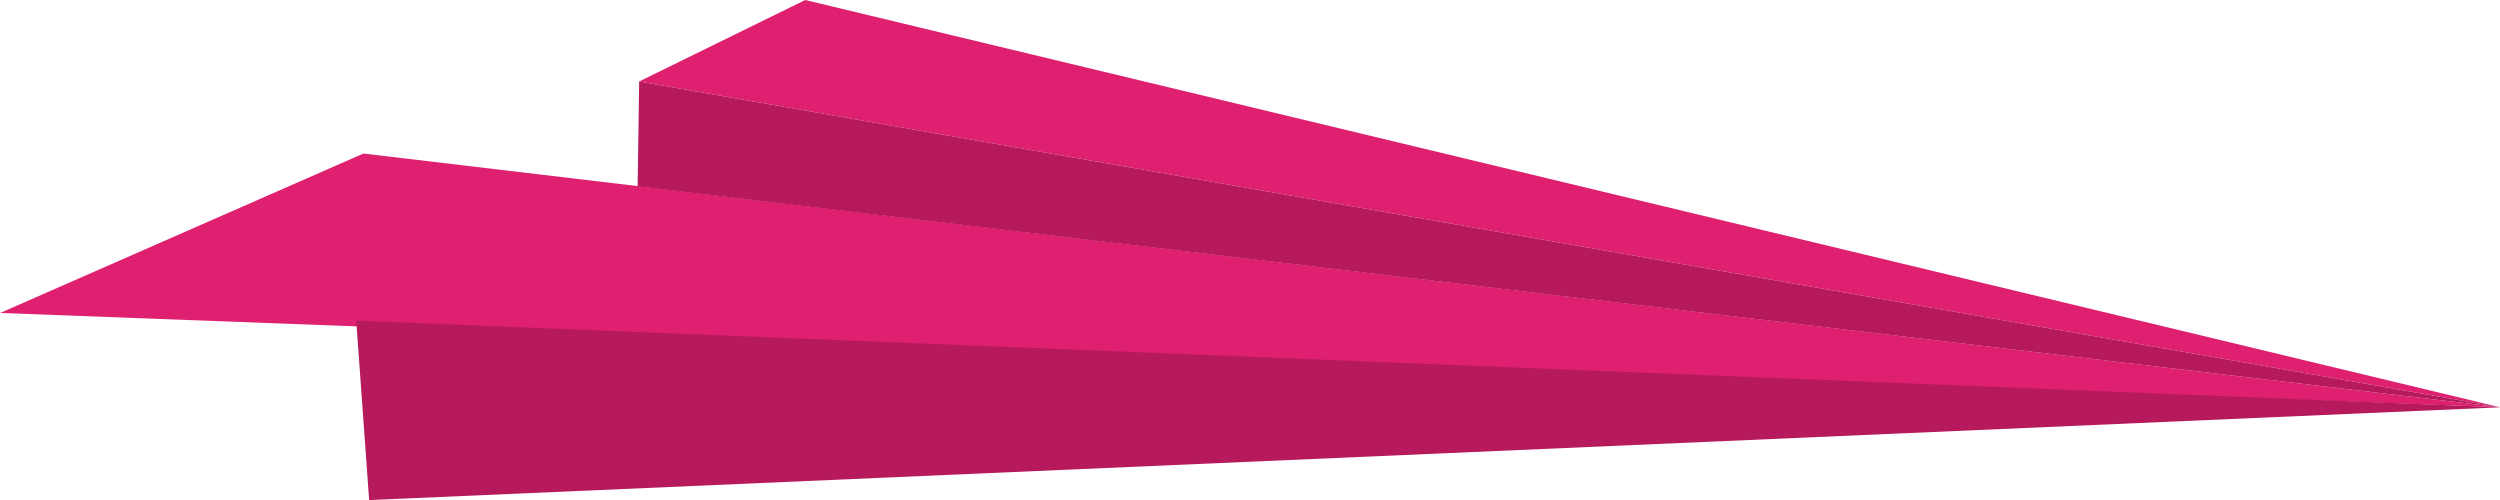 <?xml version="1.0" encoding="UTF-8"?>
<!-- Created with Inkscape (http://www.inkscape.org/) -->
<svg width="146.83mm" height="29.37mm" version="1.1" viewBox="0 0 146.83 29.37" xml:space="preserve" xmlns="http://www.w3.org/2000/svg"><g transform="matrix(-1 0 0 1 153.28 -3.68)" stroke-width=".265"><path d="m6.44 27.602 109.3-19.137-9.753-4.785z" fill="#df2070"/><path d="m6.44 27.602 146.83-5.542-21.336-9.363z" fill="#df2070"/><path d="m6.44 27.602 109.3-19.137 0.092 6.164z" fill="#b71a5c"/><path d="m6.44 27.602 125.16 5.448 0.758-10.54z" fill="#b71a5c"/></g></svg>
